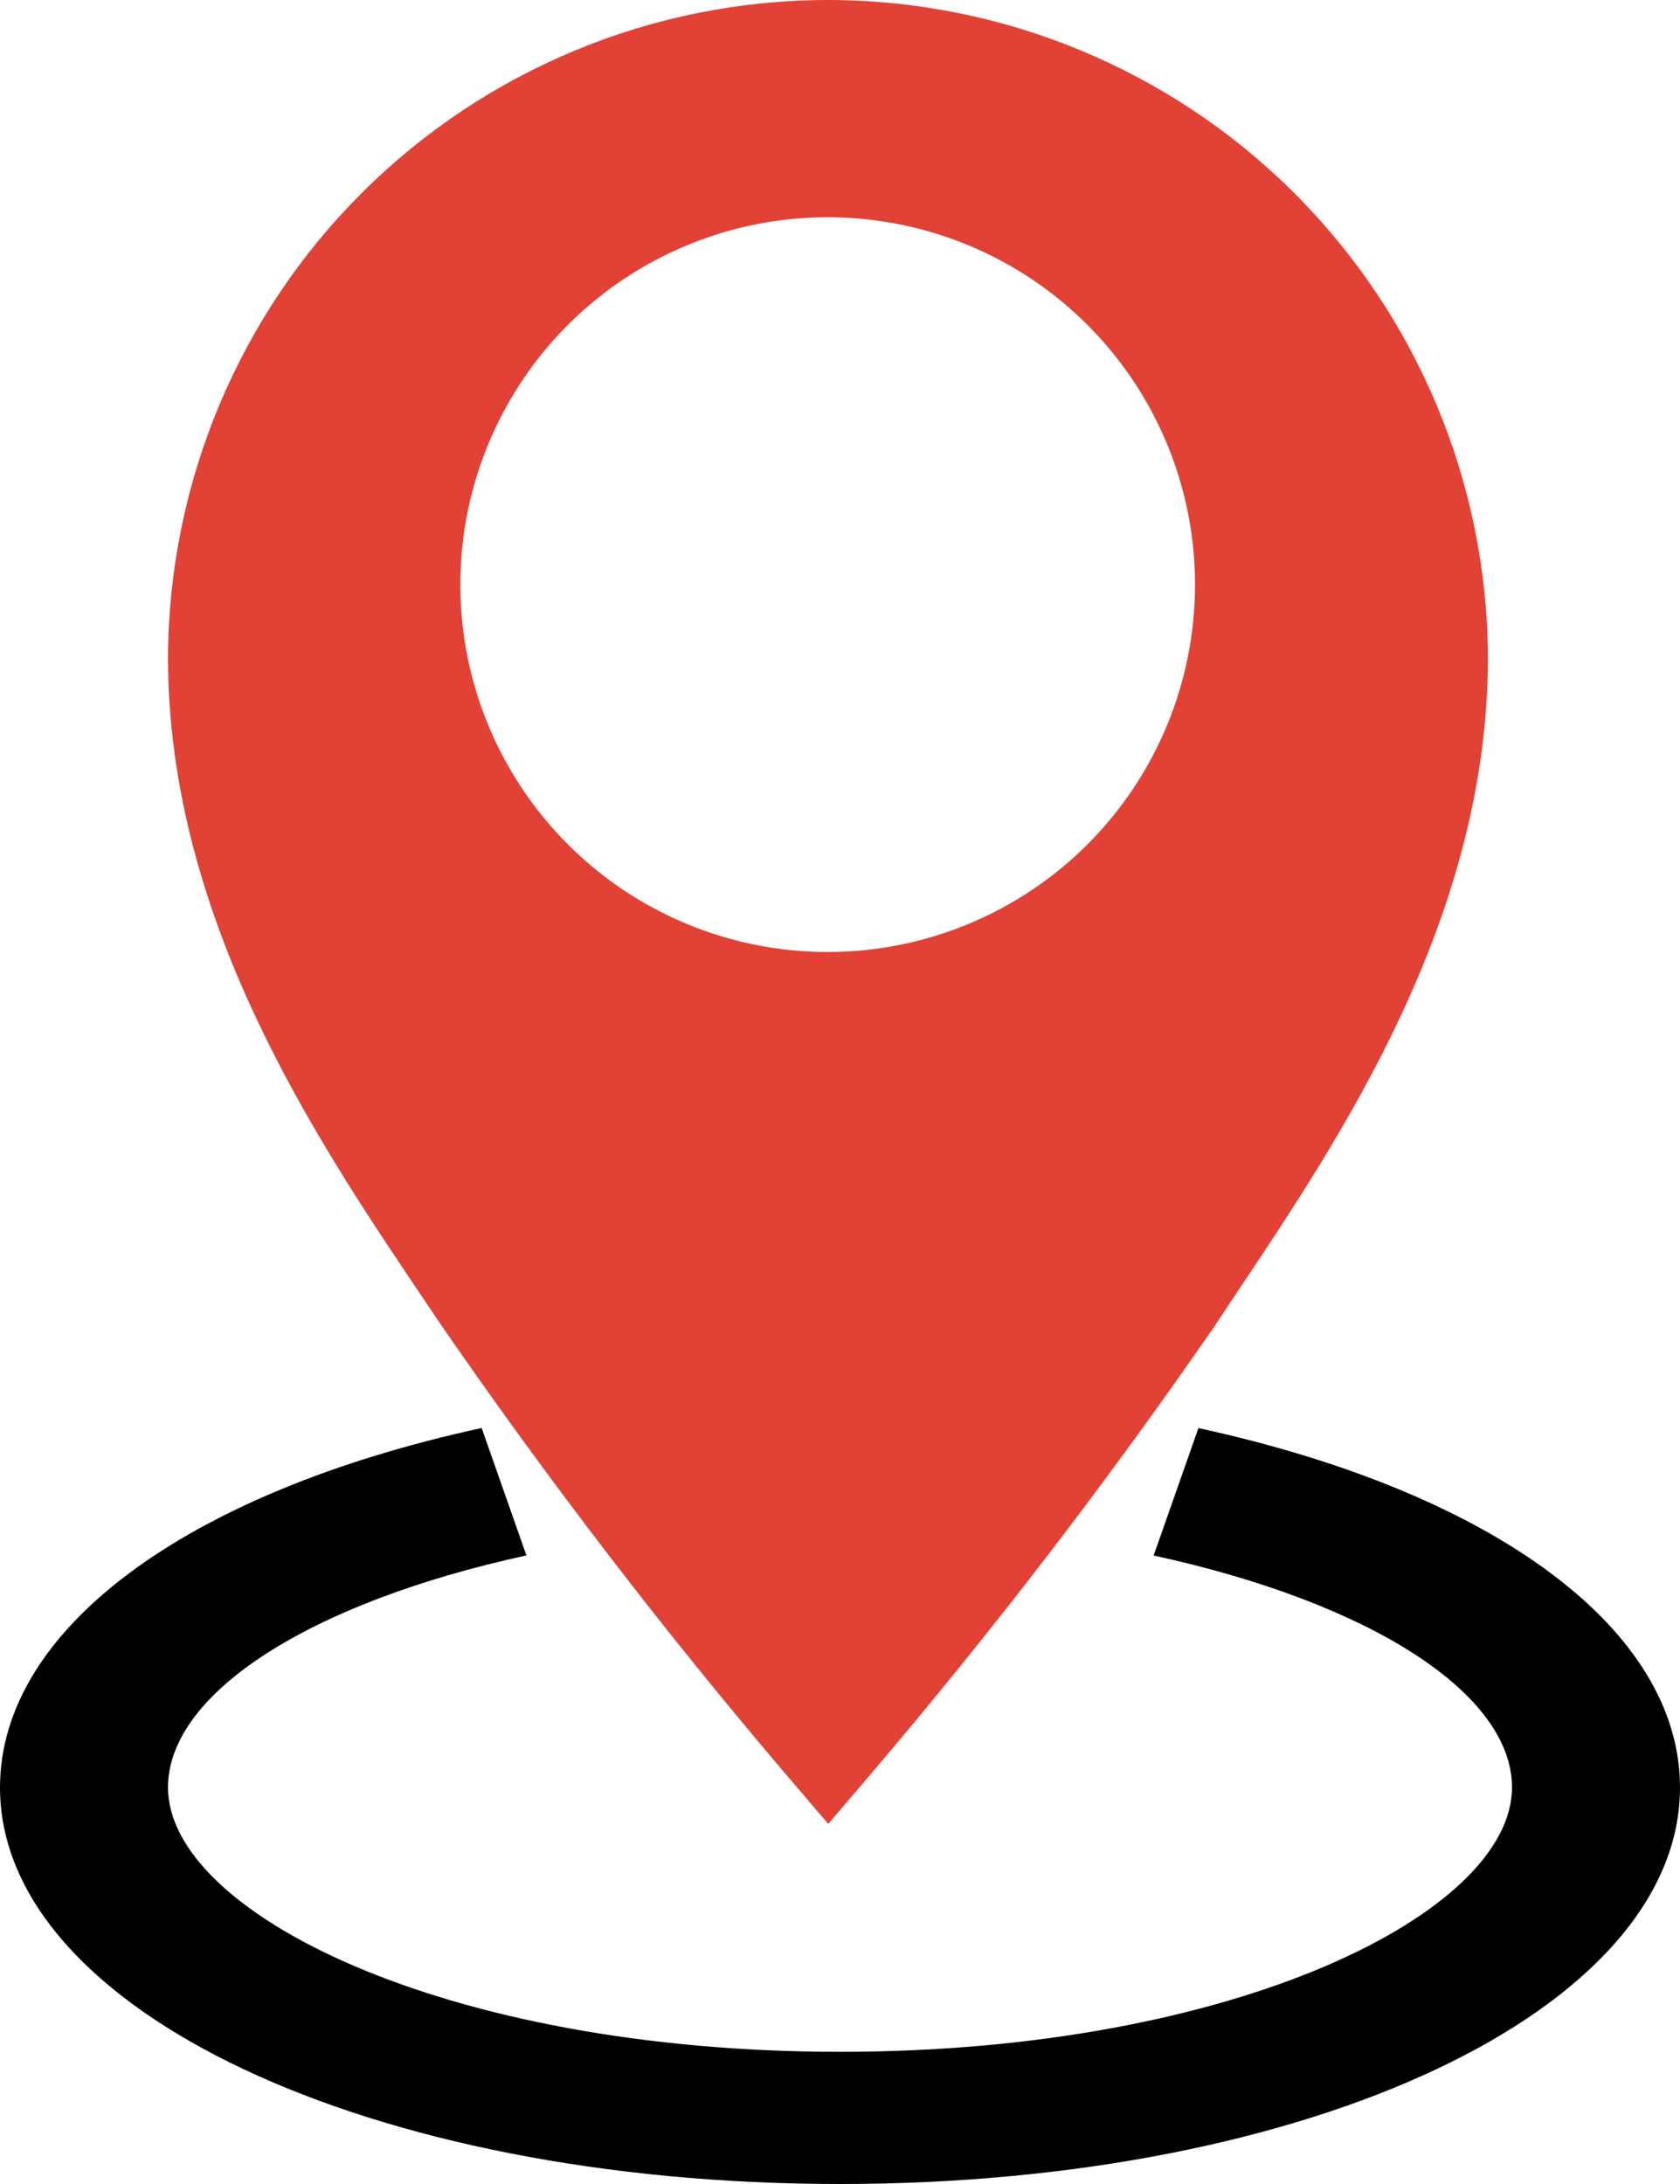 <svg width="40" height="52" viewBox="0 0 40 52" fill="none" xmlns="http://www.w3.org/2000/svg">
<path d="M28.534 34.002L27.468 37.036C32.65 38.162 36 40.329 36 42.558C36 45.535 29.43 48.853 20 48.853C10.57 48.853 4 45.535 4 42.558C4 40.329 7.35 38.162 12.534 37.034L11.468 34C4.394 35.539 0 38.817 0 42.558C0 47.852 8.786 52 20 52C31.214 52 40 47.852 40 42.558C40 38.817 35.606 35.539 28.534 34.002V34.002Z" fill="black"/>
<path d="M19.707 1.31989e-09C15.554 0.003 11.571 1.65 8.628 4.581C5.685 7.511 4.021 11.487 4 15.64C4 21.867 7.493 27.08 10.053 30.88L10.52 31.573C13.067 35.265 15.799 38.825 18.707 42.24L19.72 43.427L20.733 42.24C23.64 38.825 26.373 35.265 28.92 31.573L29.387 30.867C31.933 27.067 35.427 21.867 35.427 15.64C35.406 11.485 33.74 7.507 30.794 4.576C27.848 1.645 23.862 -5.38081e-05 19.707 1.31989e-09V1.31989e-09ZM19.707 22.667C17.977 22.667 16.286 22.154 14.847 21.193C13.409 20.232 12.288 18.865 11.626 17.267C10.964 15.669 10.791 13.91 11.128 12.214C11.466 10.517 12.299 8.958 13.522 7.735C14.745 6.512 16.304 5.679 18 5.341C19.697 5.004 21.456 5.177 23.054 5.839C24.652 6.501 26.018 7.622 26.979 9.061C27.94 10.499 28.453 12.19 28.453 13.92C28.453 16.24 27.532 18.465 25.892 20.105C24.251 21.745 22.026 22.667 19.707 22.667V22.667Z" fill="#E24136"/>
</svg>
